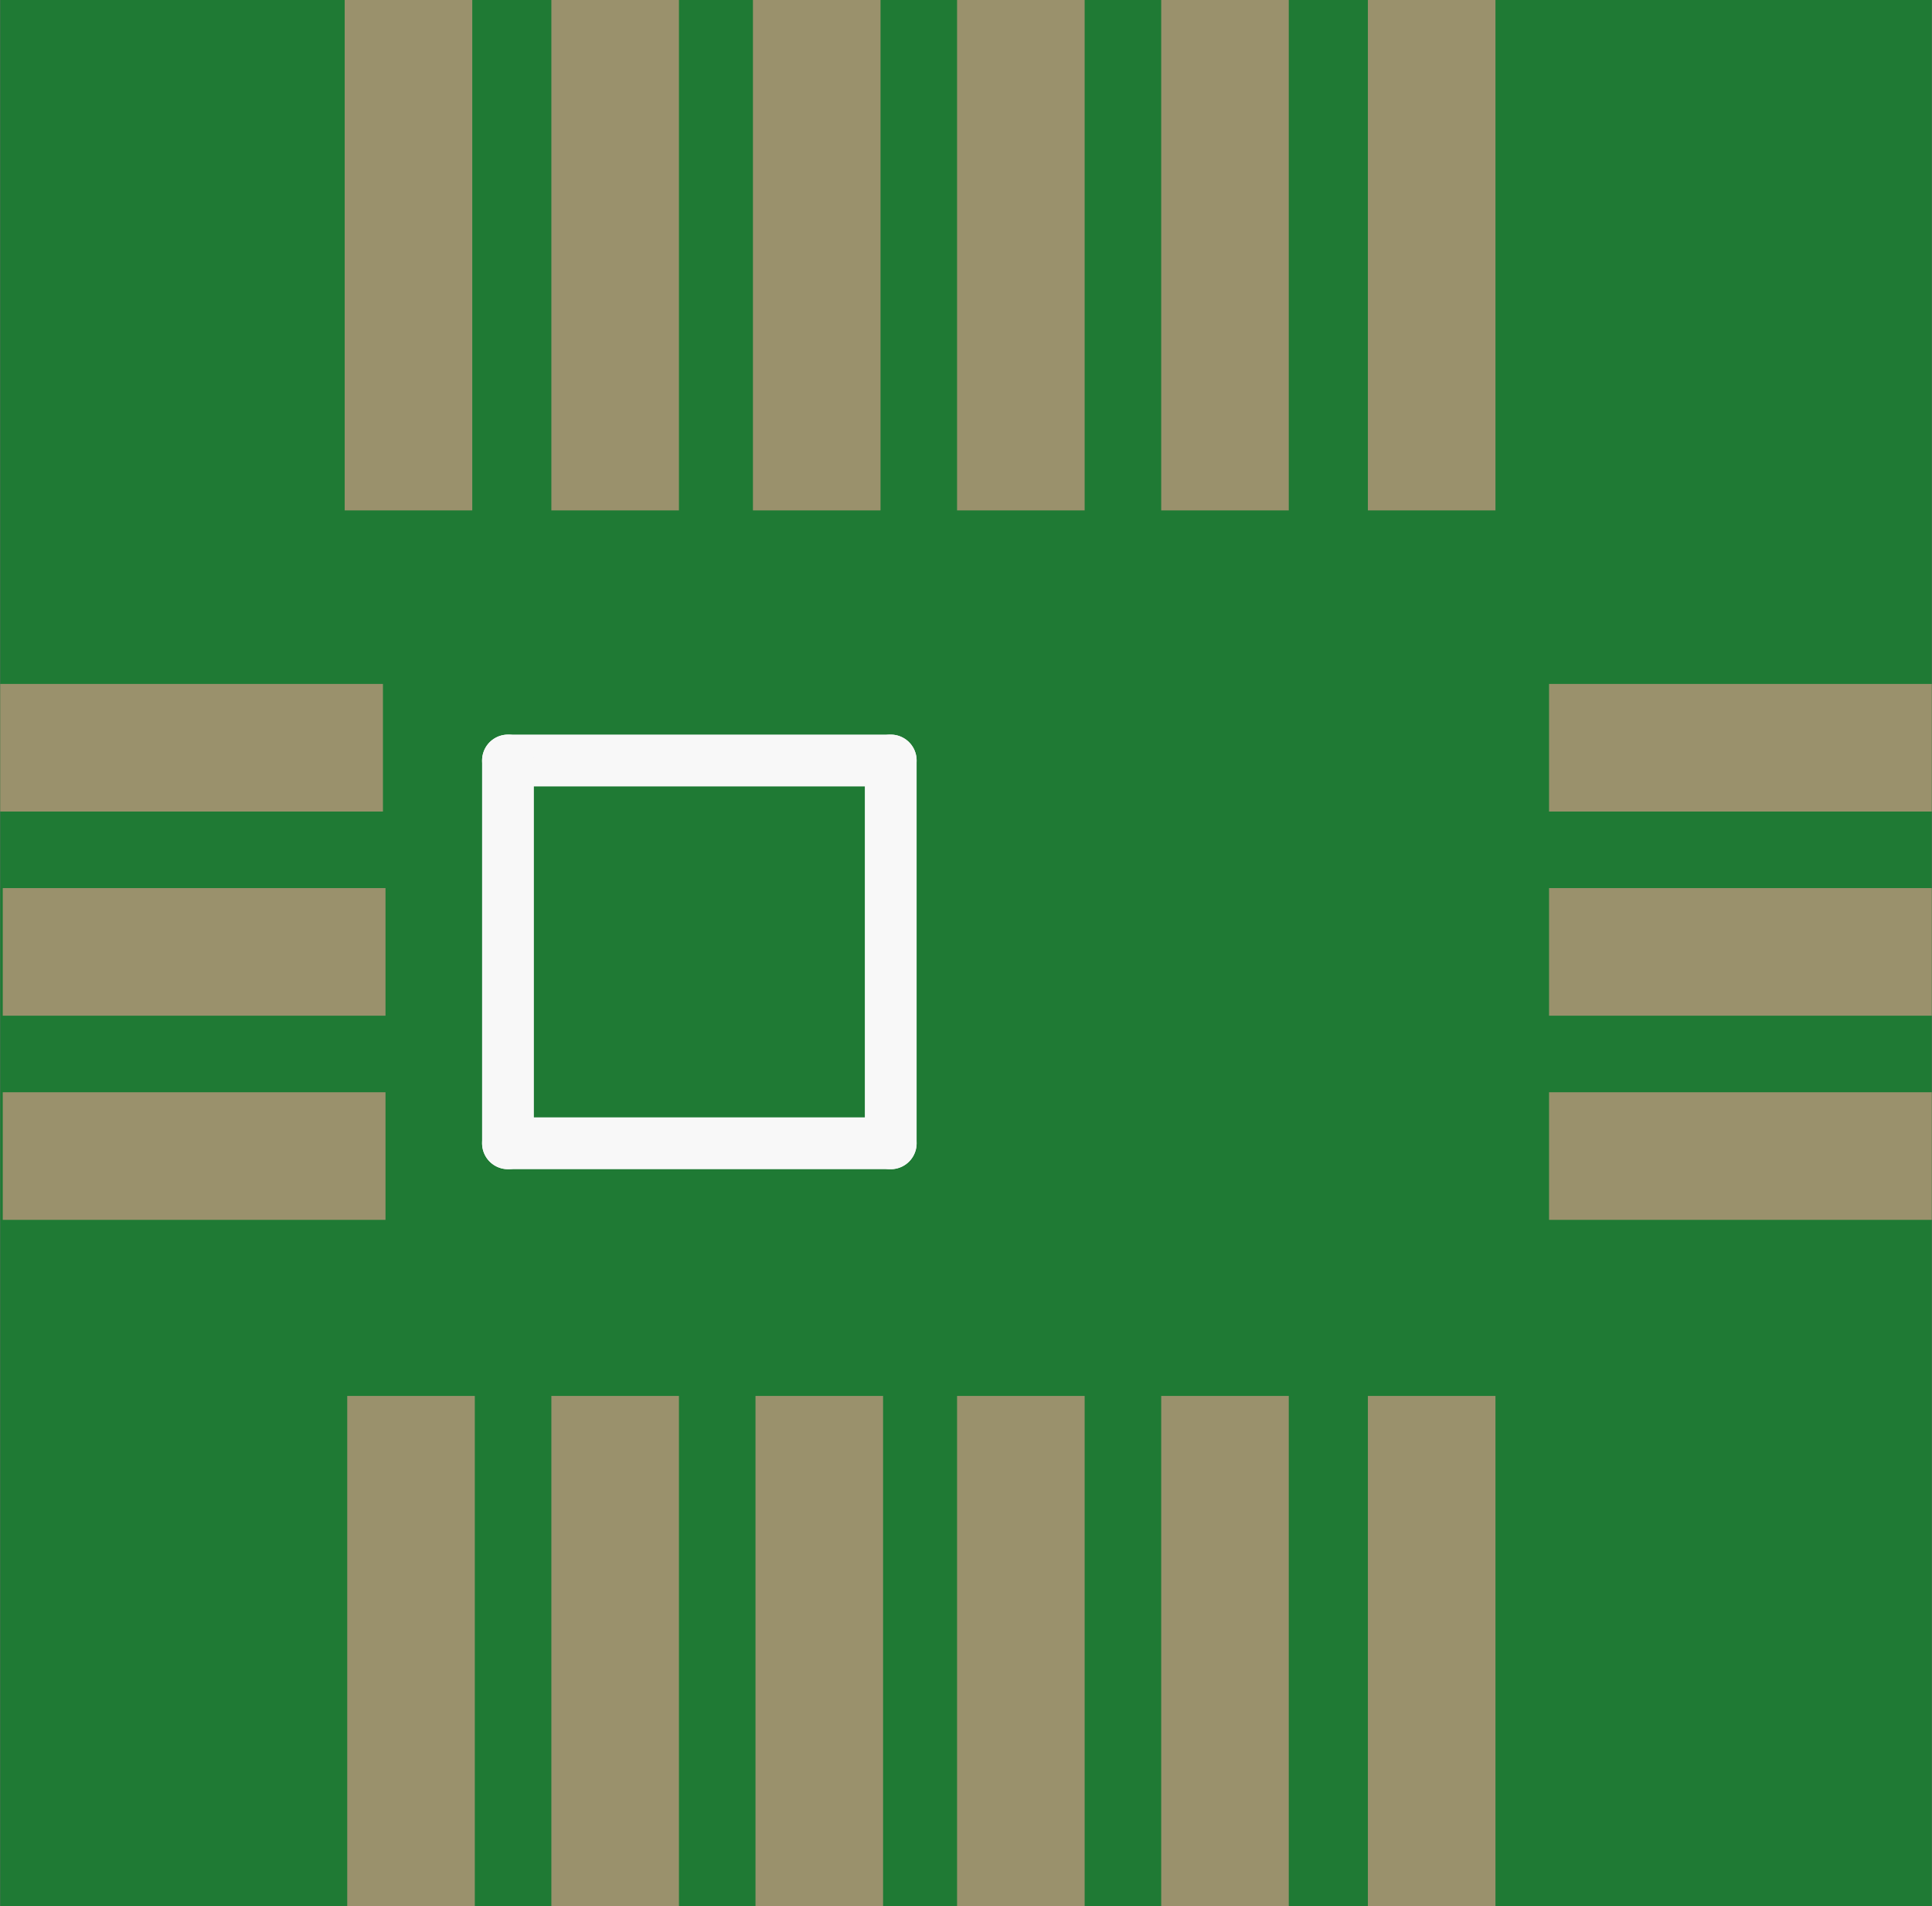 <?xml version='1.0' encoding='UTF-8' standalone='no'?>
<!-- Created with Fritzing (http://www.fritzing.org/) -->
<svg xmlns:svg='http://www.w3.org/2000/svg' xmlns='http://www.w3.org/2000/svg' version='1.2' baseProfile='tiny' x='0in' y='0in' width='0.298in' height='0.294in' viewBox='0 0 7.57 7.47' >
<rect x="0" y="0" width="7.57" height="7.47" fill="#333333" stroke="none"/>
<g id='breadboard'>
<path fill='#1F7A34' stroke='none' stroke-width='0' d='M0,0l7.57,0 0,7.47 -7.57,0 0,-7.47z
'/>
<rect id='connector0pad' connectorname='DVSS' x='5.36' y='5.47' width='0.5' height='2' stroke='none' stroke-width='0' fill='#9A916C' stroke-linecap='round'/>
<rect id='connector1pad' connectorname='DVDD' x='4.55' y='5.47' width='0.5' height='2' stroke='none' stroke-width='0' fill='#9A916C' stroke-linecap='round'/>
<rect id='connector2pad' connectorname='CLK' x='3.75' y='5.47' width='0.5' height='2' stroke='none' stroke-width='0' fill='#9A916C' stroke-linecap='round'/>
<rect id='connector3pad' connectorname='DRDY' x='2.96' y='5.47' width='0.5' height='2' stroke='none' stroke-width='0' fill='#9A916C' stroke-linecap='round'/>
<rect id='connector4pad' connectorname='TRIG' x='2.16' y='5.47' width='0.5' height='2' stroke='none' stroke-width='0' fill='#9A916C' stroke-linecap='round'/>
<rect id='connector5pad' connectorname='ATST' x='1.36' y='5.47' width='0.5' height='2' stroke='none' stroke-width='0' fill='#9A916C' stroke-linecap='round'/>
<rect id='connector6pad' connectorname='SCK/SCL' x='5.36' y='4.44089e-16' width='0.5' height='2' stroke='none' stroke-width='0' fill='#9A916C' stroke-linecap='round'/>
<rect id='connector7pad' connectorname='MOSI/SDA' x='4.55' y='4.44089e-16' width='0.5' height='2' stroke='none' stroke-width='0' fill='#9A916C' stroke-linecap='round'/>
<rect id='connector8pad' connectorname='MISO' x='3.75' y='4.44089e-16' width='0.5' height='2' stroke='none' stroke-width='0' fill='#9A916C' stroke-linecap='round'/>
<rect id='connector9pad' connectorname='CSB' x='2.95' y='4.44089e-16' width='0.5' height='2' stroke='none' stroke-width='0' fill='#9A916C' stroke-linecap='round'/>
<rect id='connector10pad' connectorname='AVDD' x='2.16' y='4.44089e-16' width='0.5' height='2' stroke='none' stroke-width='0' fill='#9A916C' stroke-linecap='round'/>
<rect id='connector11pad' connectorname='AVSS' x='1.35' y='4.44089e-16' width='0.5' height='2' stroke='none' stroke-width='0' fill='#9A916C' stroke-linecap='round'/>
<rect id='connector12pad' connectorname='AVSS@1' x='0' y='2.68' width='1.5' height='0.5' stroke='none' stroke-width='0' fill='#9A916C' stroke-linecap='round'/>
<rect id='connector13pad' connectorname='ATST@1' x='0.01' y='4.28' width='1.5' height='0.5' stroke='none' stroke-width='0' fill='#9A916C' stroke-linecap='round'/>
<rect id='connector14pad' connectorname='DUMMY2' x='0.01' y='3.48' width='1.5' height='0.5' stroke='none' stroke-width='0' fill='#9A916C' stroke-linecap='round'/>
<rect id='connector15pad' connectorname='PD' x='6.07' y='2.68' width='1.5' height='0.5' stroke='none' stroke-width='0' fill='#9A916C' stroke-linecap='round'/>
<rect id='connector16pad' connectorname='DVDDS' x='6.07' y='4.28' width='1.5' height='0.5' stroke='none' stroke-width='0' fill='#9A916C' stroke-linecap='round'/>
<rect id='connector17pad' connectorname='DUMMY1' x='6.07' y='3.48' width='1.5' height='0.5' stroke='none' stroke-width='0' fill='#9A916C' stroke-linecap='round'/>
<line x1='1.99' y1='2.98' x2='3.49' y2='2.98' stroke='#f8f8f8' stroke-width='0.203' stroke-linecap='round'/>
<line x1='3.49' y1='2.98' x2='3.49' y2='4.48' stroke='#f8f8f8' stroke-width='0.203' stroke-linecap='round'/>
<line x1='3.49' y1='4.48' x2='1.99' y2='4.48' stroke='#f8f8f8' stroke-width='0.203' stroke-linecap='round'/>
<line x1='1.99' y1='4.48' x2='1.99' y2='2.98' stroke='#f8f8f8' stroke-width='0.203' stroke-linecap='round'/>
</g>
</svg>